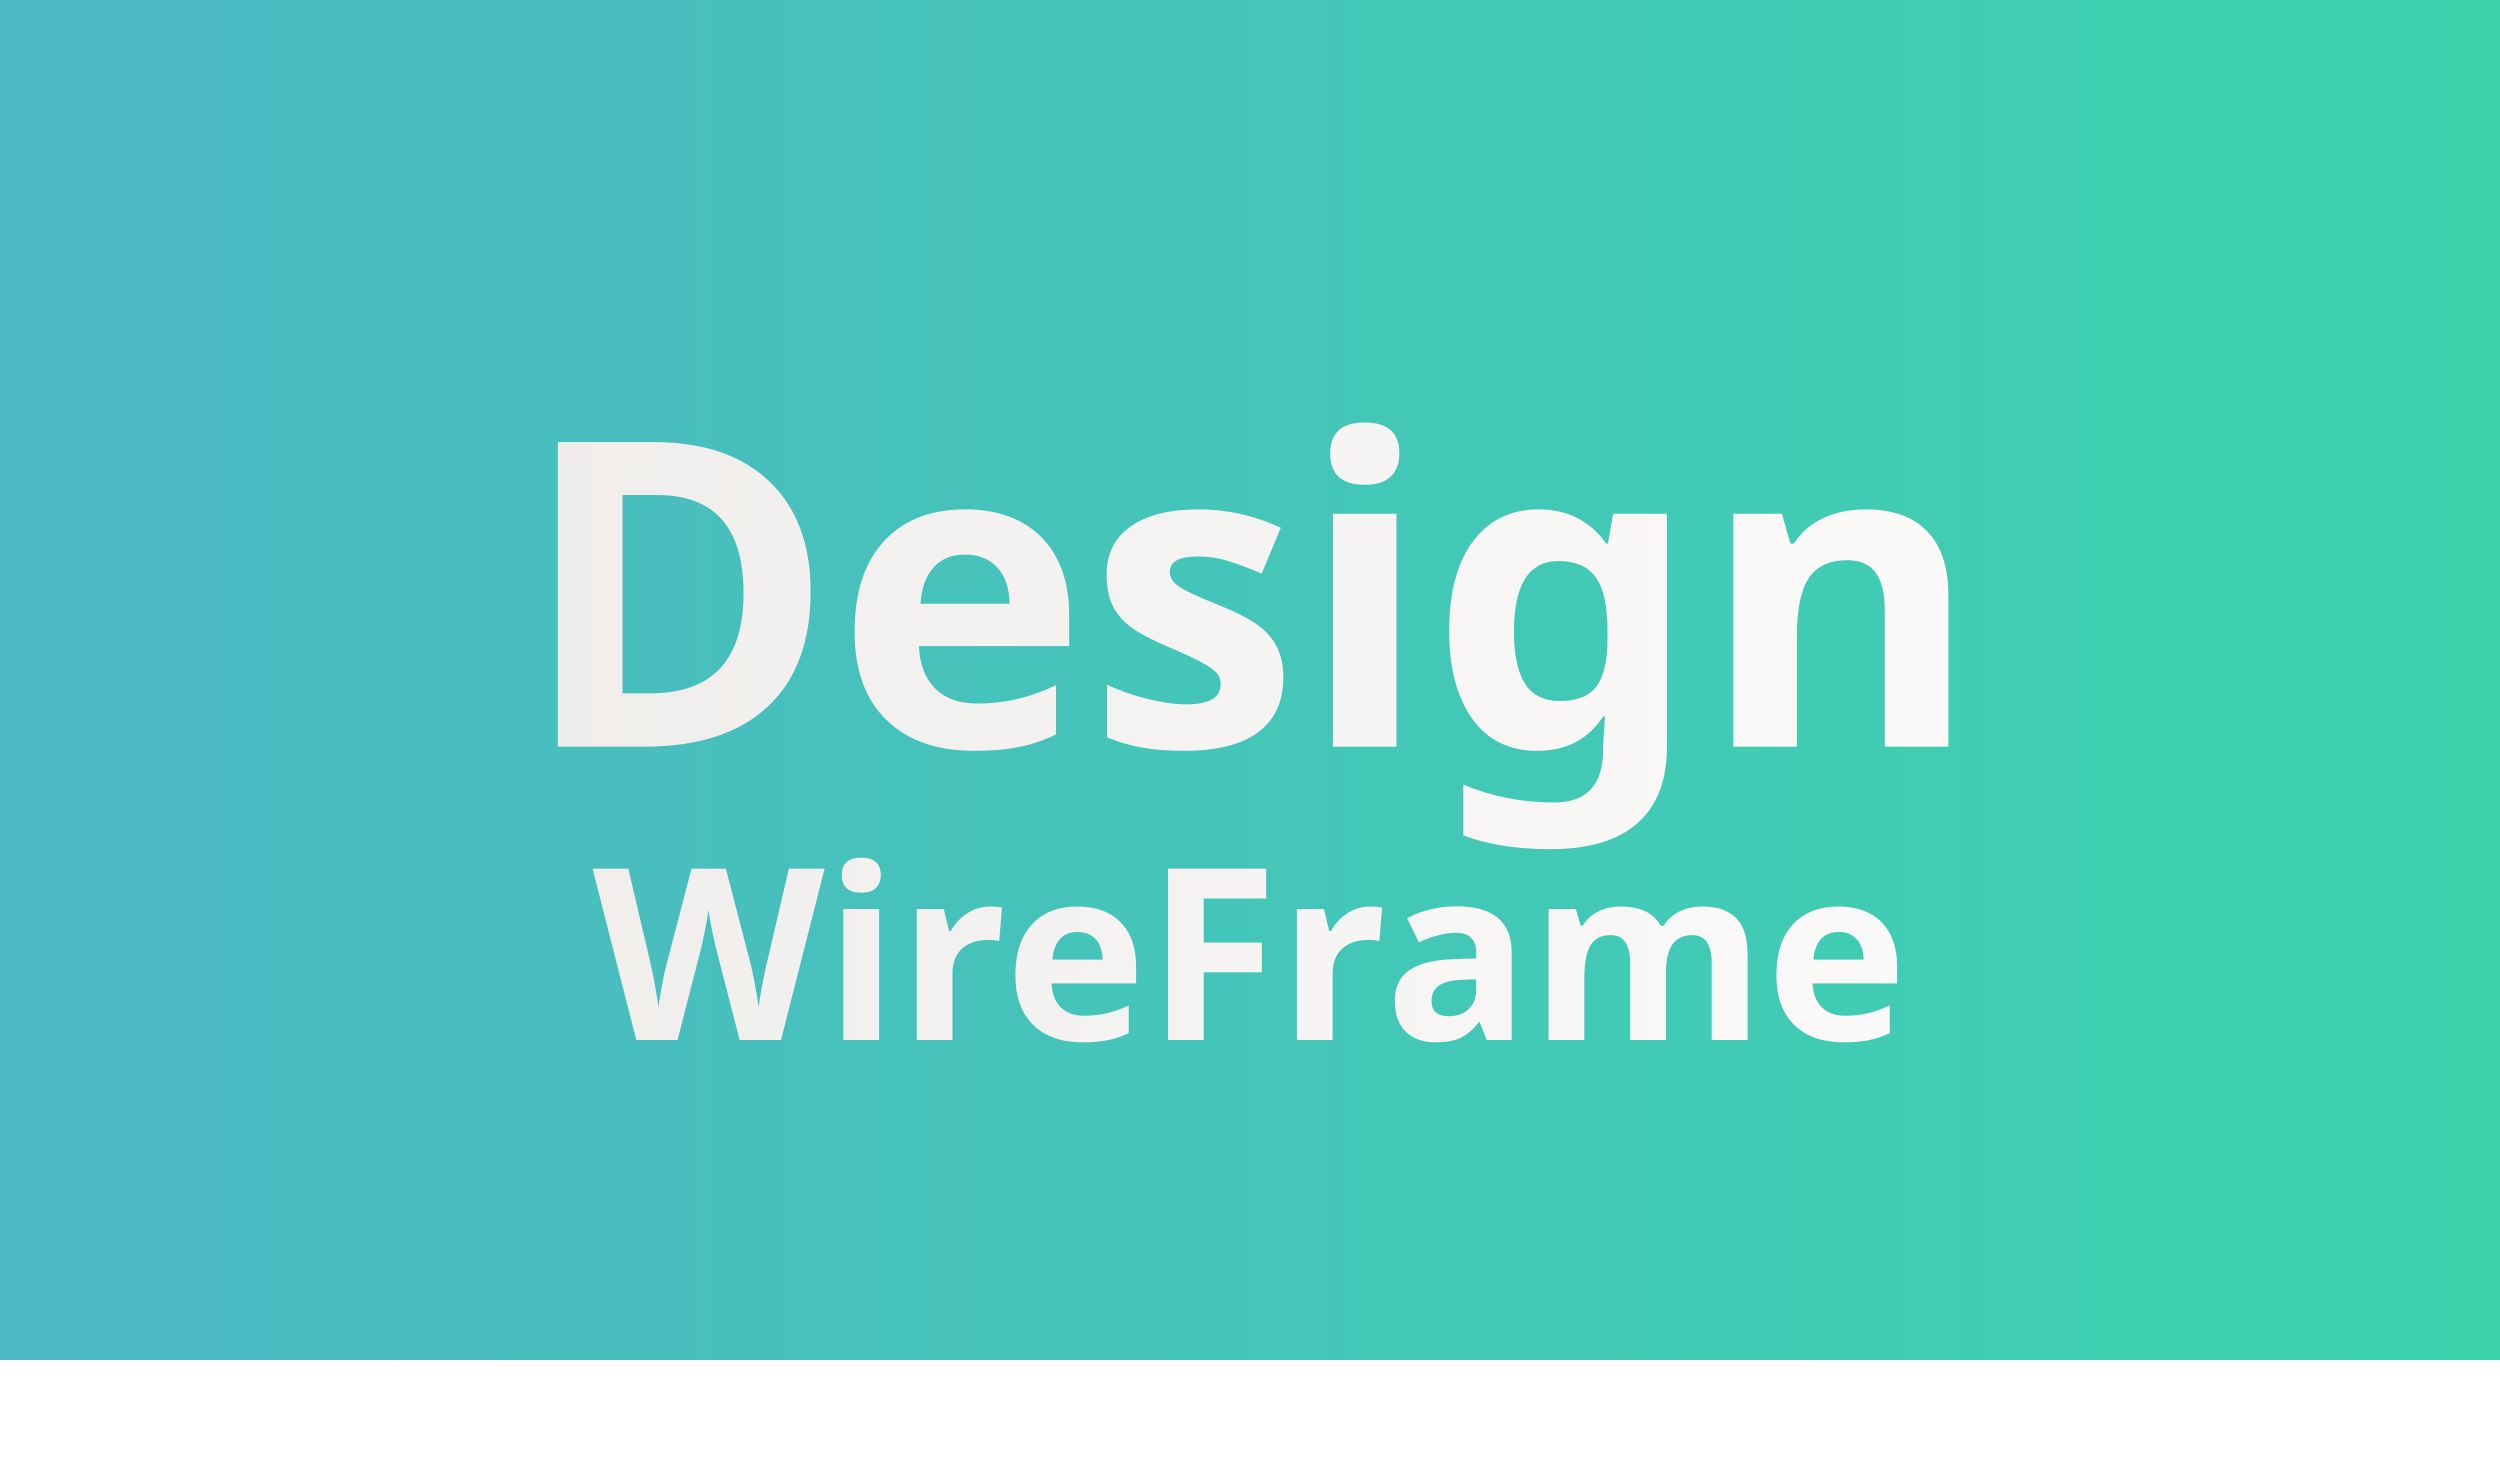 <svg width="375" height="221" viewBox="0 0 375 221" fill="none" xmlns="http://www.w3.org/2000/svg">
<rect width="375" height="204" fill="url(#paint0_linear)"/>
<g filter="url(#filter0_d)">
<path d="M121.594 84.719C121.594 92.24 119.448 98 115.156 102C110.885 106 104.708 108 96.625 108H83.688V62.312H98.031C105.49 62.312 111.281 64.281 115.406 68.219C119.531 72.156 121.594 77.656 121.594 84.719ZM111.531 84.969C111.531 75.156 107.198 70.25 98.531 70.25H93.375V100H97.531C106.865 100 111.531 94.99 111.531 84.969ZM144.781 79.188C142.76 79.188 141.177 79.833 140.031 81.125C138.885 82.396 138.229 84.208 138.062 86.562H151.438C151.396 84.208 150.781 82.396 149.594 81.125C148.406 79.833 146.802 79.188 144.781 79.188ZM146.125 108.625C140.5 108.625 136.104 107.073 132.938 103.969C129.771 100.865 128.188 96.469 128.188 90.781C128.188 84.927 129.646 80.406 132.562 77.219C135.5 74.01 139.552 72.406 144.719 72.406C149.656 72.406 153.5 73.812 156.25 76.625C159 79.438 160.375 83.323 160.375 88.281V92.906H137.844C137.948 95.615 138.75 97.729 140.25 99.25C141.75 100.771 143.854 101.531 146.562 101.531C148.667 101.531 150.656 101.312 152.531 100.875C154.406 100.438 156.365 99.74 158.406 98.781V106.156C156.74 106.99 154.958 107.604 153.062 108C151.167 108.417 148.854 108.625 146.125 108.625ZM192.5 97.625C192.5 101.208 191.25 103.938 188.75 105.812C186.271 107.688 182.552 108.625 177.594 108.625C175.052 108.625 172.885 108.448 171.094 108.094C169.302 107.76 167.625 107.26 166.062 106.594V98.719C167.833 99.552 169.823 100.25 172.031 100.812C174.26 101.375 176.219 101.656 177.906 101.656C181.365 101.656 183.094 100.656 183.094 98.656C183.094 97.906 182.865 97.302 182.406 96.844C181.948 96.365 181.156 95.833 180.031 95.25C178.906 94.646 177.406 93.948 175.531 93.156C172.844 92.031 170.865 90.99 169.594 90.031C168.344 89.073 167.427 87.979 166.844 86.75C166.281 85.5 166 83.969 166 82.156C166 79.052 167.198 76.656 169.594 74.969C172.01 73.26 175.427 72.406 179.844 72.406C184.052 72.406 188.146 73.323 192.125 75.156L189.25 82.031C187.5 81.281 185.865 80.667 184.344 80.188C182.823 79.708 181.271 79.469 179.688 79.469C176.875 79.469 175.469 80.229 175.469 81.75C175.469 82.604 175.917 83.344 176.812 83.969C177.729 84.594 179.719 85.521 182.781 86.75C185.51 87.854 187.51 88.885 188.781 89.844C190.052 90.802 190.99 91.906 191.594 93.156C192.198 94.406 192.5 95.896 192.5 97.625ZM199.531 64.031C199.531 60.927 201.26 59.375 204.719 59.375C208.177 59.375 209.906 60.927 209.906 64.031C209.906 65.51 209.469 66.667 208.594 67.5C207.74 68.312 206.448 68.719 204.719 68.719C201.26 68.719 199.531 67.156 199.531 64.031ZM209.469 108H199.938V73.062H209.469V108ZM233.969 101.156C236.531 101.156 238.365 100.427 239.469 98.969C240.573 97.49 241.125 95.104 241.125 91.812V90.656C241.125 86.927 240.542 84.25 239.375 82.625C238.229 80.979 236.375 80.156 233.812 80.156C229.333 80.156 227.094 83.677 227.094 90.719C227.094 94.219 227.646 96.833 228.75 98.562C229.875 100.292 231.615 101.156 233.969 101.156ZM250.031 108.062C250.031 113.083 248.562 116.885 245.625 119.469C242.708 122.073 238.354 123.375 232.562 123.375C227.458 123.375 223.104 122.688 219.5 121.312V113.688C223.729 115.479 228.271 116.375 233.125 116.375C238.021 116.375 240.469 113.729 240.469 108.438V107.75L240.75 103.469H240.469C238.24 106.906 234.938 108.625 230.562 108.625C226.375 108.625 223.125 107.01 220.812 103.781C218.521 100.552 217.375 96.156 217.375 90.594C217.375 84.865 218.562 80.406 220.938 77.219C223.333 74.01 226.625 72.406 230.812 72.406C235.104 72.406 238.479 74.115 240.938 77.531H241.188L241.969 73.062H250.031V108.062ZM292.25 108H282.719V87.594C282.719 85.073 282.271 83.188 281.375 81.938C280.479 80.667 279.052 80.031 277.094 80.031C274.427 80.031 272.5 80.927 271.312 82.719C270.125 84.49 269.531 87.438 269.531 91.562V108H260V73.062H267.281L268.562 77.531H269.094C270.156 75.844 271.615 74.573 273.469 73.719C275.344 72.844 277.469 72.406 279.844 72.406C283.906 72.406 286.99 73.51 289.094 75.719C291.198 77.906 292.25 81.073 292.25 85.219V108ZM117.152 152H110.947L107.467 138.5C107.338 138.02 107.115 137.029 106.799 135.529C106.494 134.018 106.318 133.004 106.271 132.488C106.201 133.121 106.025 134.141 105.744 135.547C105.463 136.941 105.246 137.938 105.094 138.535L101.631 152H95.443L88.887 126.301H94.248L97.535 140.328C98.109 142.918 98.525 145.162 98.783 147.061C98.853 146.393 99.012 145.361 99.258 143.967C99.516 142.561 99.756 141.471 99.978 140.697L103.723 126.301H108.873L112.617 140.697C112.781 141.342 112.986 142.326 113.232 143.65C113.479 144.975 113.666 146.111 113.795 147.061C113.912 146.146 114.1 145.01 114.357 143.65C114.615 142.279 114.85 141.172 115.061 140.328L118.33 126.301H123.691L117.152 152ZM126.275 127.268C126.275 125.521 127.248 124.648 129.193 124.648C131.139 124.648 132.111 125.521 132.111 127.268C132.111 128.1 131.865 128.75 131.373 129.219C130.893 129.676 130.166 129.904 129.193 129.904C127.248 129.904 126.275 129.025 126.275 127.268ZM131.865 152H126.504V132.348H131.865V152ZM148.477 131.979C149.203 131.979 149.807 132.031 150.287 132.137L149.883 137.164C149.449 137.047 148.922 136.988 148.301 136.988C146.59 136.988 145.254 137.428 144.293 138.307C143.344 139.186 142.869 140.416 142.869 141.998V152H137.508V132.348H141.568L142.359 135.652H142.623C143.232 134.551 144.053 133.666 145.084 132.998C146.127 132.318 147.258 131.979 148.477 131.979ZM161.643 135.793C160.506 135.793 159.615 136.156 158.971 136.883C158.326 137.598 157.957 138.617 157.863 139.941H165.387C165.363 138.617 165.018 137.598 164.35 136.883C163.682 136.156 162.779 135.793 161.643 135.793ZM162.398 152.352C159.234 152.352 156.762 151.479 154.98 149.732C153.199 147.986 152.309 145.514 152.309 142.314C152.309 139.021 153.129 136.479 154.77 134.686C156.422 132.881 158.701 131.979 161.607 131.979C164.385 131.979 166.547 132.77 168.094 134.352C169.641 135.934 170.414 138.119 170.414 140.908V143.51H157.74C157.799 145.033 158.25 146.223 159.094 147.078C159.938 147.934 161.121 148.361 162.645 148.361C163.828 148.361 164.947 148.238 166.002 147.992C167.057 147.746 168.158 147.354 169.307 146.814V150.963C168.369 151.432 167.367 151.777 166.301 152C165.234 152.234 163.934 152.352 162.398 152.352ZM180.557 152H175.195V126.301H189.926V130.766H180.557V137.393H189.275V141.84H180.557V152ZM205.5 131.979C206.227 131.979 206.83 132.031 207.311 132.137L206.906 137.164C206.473 137.047 205.945 136.988 205.324 136.988C203.613 136.988 202.277 137.428 201.316 138.307C200.367 139.186 199.893 140.416 199.893 141.998V152H194.531V132.348H198.592L199.383 135.652H199.646C200.256 134.551 201.076 133.666 202.107 132.998C203.15 132.318 204.281 131.979 205.5 131.979ZM223.008 152L221.971 149.328H221.83C220.928 150.465 219.996 151.256 219.035 151.701C218.086 152.135 216.844 152.352 215.309 152.352C213.422 152.352 211.934 151.812 210.844 150.734C209.766 149.656 209.227 148.121 209.227 146.129C209.227 144.043 209.953 142.508 211.406 141.523C212.871 140.527 215.074 139.977 218.016 139.871L221.426 139.766V138.904C221.426 136.912 220.406 135.916 218.367 135.916C216.797 135.916 214.951 136.391 212.83 137.34L211.055 133.719C213.316 132.535 215.824 131.943 218.578 131.943C221.215 131.943 223.236 132.518 224.643 133.666C226.049 134.814 226.752 136.561 226.752 138.904V152H223.008ZM221.426 142.895L219.352 142.965C217.793 143.012 216.633 143.293 215.871 143.809C215.109 144.324 214.729 145.109 214.729 146.164C214.729 147.676 215.596 148.432 217.33 148.432C218.572 148.432 219.562 148.074 220.301 147.359C221.051 146.645 221.426 145.695 221.426 144.512V142.895ZM249.885 152H244.523V140.521C244.523 139.104 244.283 138.043 243.803 137.34C243.334 136.625 242.59 136.268 241.57 136.268C240.199 136.268 239.203 136.771 238.582 137.779C237.961 138.787 237.65 140.445 237.65 142.754V152H232.289V132.348H236.385L237.105 134.861H237.404C237.932 133.959 238.693 133.256 239.689 132.752C240.686 132.236 241.828 131.979 243.117 131.979C246.059 131.979 248.051 132.939 249.094 134.861H249.568C250.096 133.947 250.869 133.238 251.889 132.734C252.92 132.23 254.08 131.979 255.369 131.979C257.596 131.979 259.277 132.553 260.414 133.701C261.562 134.838 262.137 136.666 262.137 139.186V152H256.758V140.521C256.758 139.104 256.518 138.043 256.037 137.34C255.568 136.625 254.824 136.268 253.805 136.268C252.492 136.268 251.508 136.736 250.852 137.674C250.207 138.611 249.885 140.1 249.885 142.139V152ZM275.795 135.793C274.658 135.793 273.768 136.156 273.123 136.883C272.479 137.598 272.109 138.617 272.016 139.941H279.539C279.516 138.617 279.17 137.598 278.502 136.883C277.834 136.156 276.932 135.793 275.795 135.793ZM276.551 152.352C273.387 152.352 270.914 151.479 269.133 149.732C267.352 147.986 266.461 145.514 266.461 142.314C266.461 139.021 267.281 136.479 268.922 134.686C270.574 132.881 272.854 131.979 275.76 131.979C278.537 131.979 280.699 132.77 282.246 134.352C283.793 135.934 284.566 138.119 284.566 140.908V143.51H271.893C271.951 145.033 272.402 146.223 273.246 147.078C274.09 147.934 275.273 148.361 276.797 148.361C277.98 148.361 279.1 148.238 280.154 147.992C281.209 147.746 282.311 147.354 283.459 146.814V150.963C282.521 151.432 281.52 151.777 280.453 152C279.387 152.234 278.086 152.352 276.551 152.352Z" fill="url(#paint1_linear)"/>
</g>
<defs>
<filter id="filter0_d" x="79.688" y="59.375" width="216.562" height="100.977" filterUnits="userSpaceOnUse" color-interpolation-filters="sRGB">
<feFlood flood-opacity="0" result="BackgroundImageFix"/>
<feColorMatrix in="SourceAlpha" type="matrix" values="0 0 0 0 0 0 0 0 0 0 0 0 0 0 0 0 0 0 127 0"/>
<feOffset dy="4"/>
<feGaussianBlur stdDeviation="2"/>
<feColorMatrix type="matrix" values="0 0 0 0 0 0 0 0 0 0 0 0 0 0 0 0 0 0 0.25 0"/>
<feBlend mode="normal" in2="BackgroundImageFix" result="effect1_dropShadow"/>
<feBlend mode="normal" in="SourceGraphic" in2="effect1_dropShadow" result="shape"/>
</filter>
<linearGradient id="paint0_linear" x1="0" y1="102" x2="375" y2="102" gradientUnits="userSpaceOnUse">
<stop stop-color="#4CB8C4"/>
<stop offset="1" stop-color="#3CD3AD"/>
</linearGradient>
<linearGradient id="paint1_linear" x1="0" y1="110.5" x2="375" y2="110.5" gradientUnits="userSpaceOnUse">
<stop stop-color="#ECE9E6"/>
<stop offset="1" stop-color="white"/>
</linearGradient>
</defs>
</svg>

